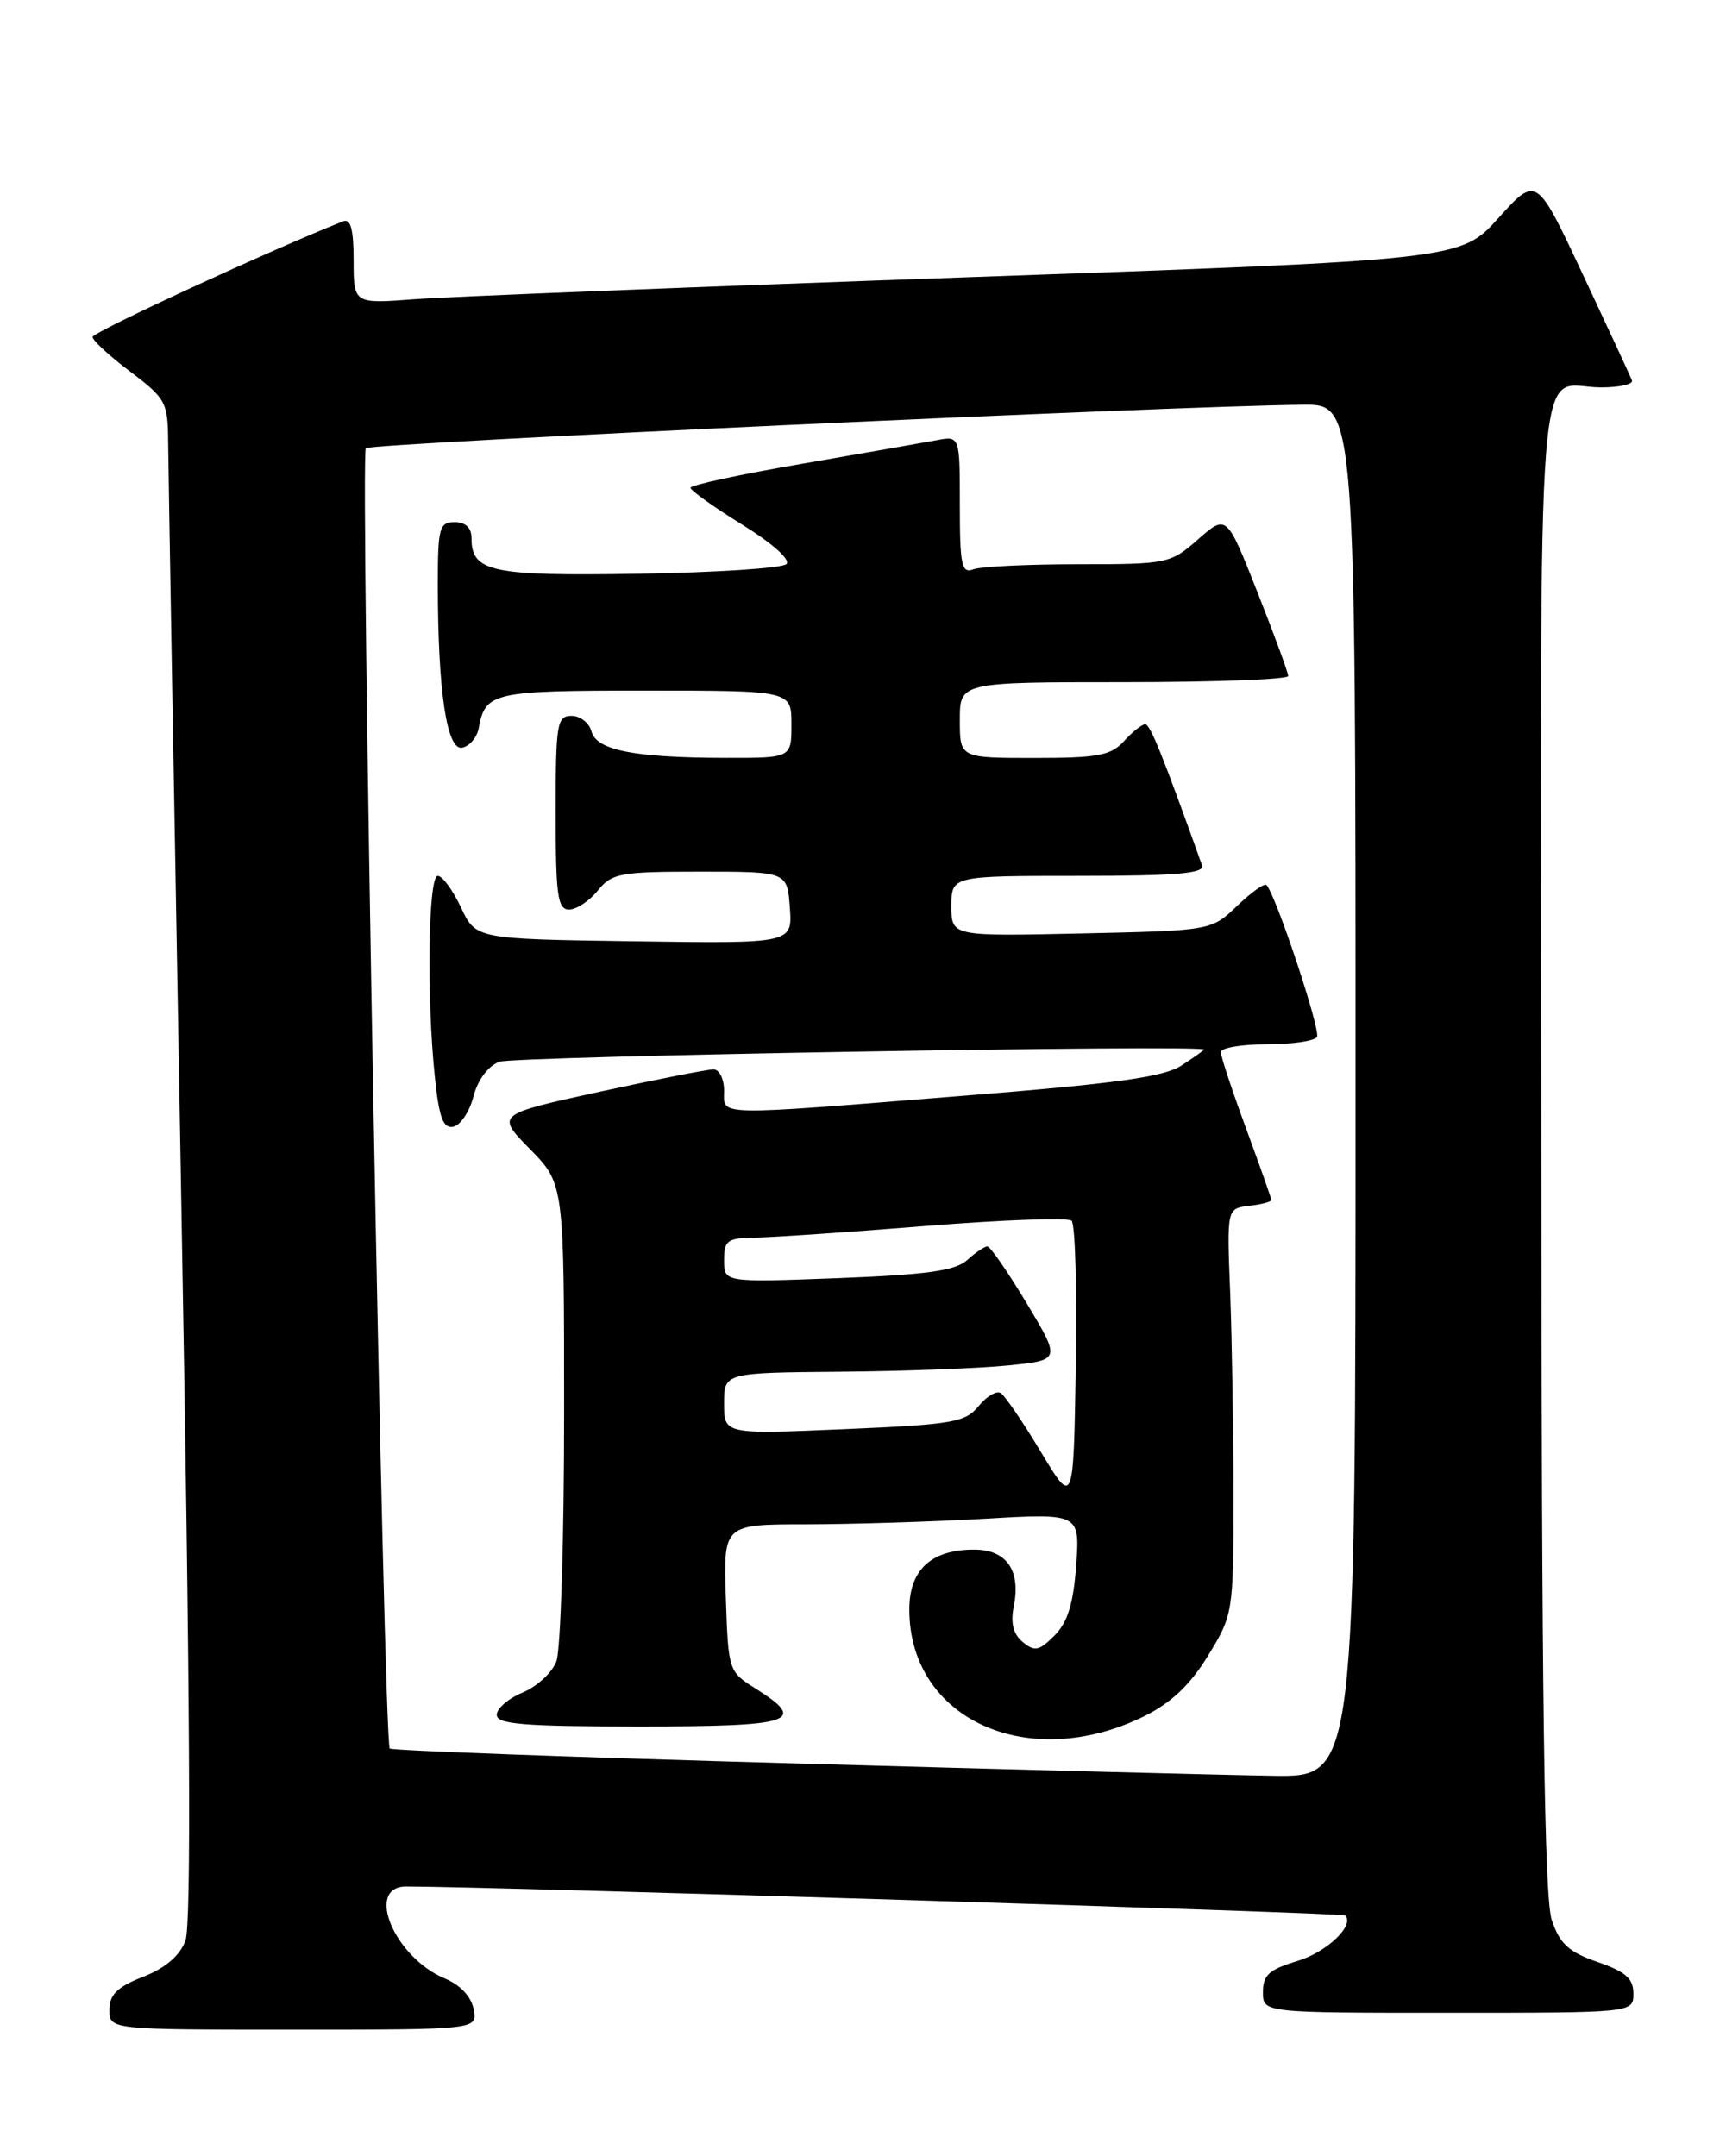 <?xml version="1.0" encoding="UTF-8" standalone="no"?>
<!DOCTYPE svg PUBLIC "-//W3C//DTD SVG 1.1//EN" "http://www.w3.org/Graphics/SVG/1.1/DTD/svg11.dtd" >
<svg xmlns="http://www.w3.org/2000/svg" xmlns:xlink="http://www.w3.org/1999/xlink" version="1.1" viewBox="0 0 205 256">
 <g >
 <path fill="currentColor"
d=" M 56.26 238.58 C 55.97 237.09 54.67 235.69 52.86 234.94 C 46.86 232.45 43.29 224.00 48.25 224.00 C 58.22 224.01 159.46 227.13 159.77 227.44 C 160.94 228.61 157.58 231.81 154.06 232.86 C 150.74 233.86 150.00 234.53 150.00 236.54 C 150.00 239.00 150.00 239.00 172.00 239.00 C 194.00 239.00 194.00 239.00 194.00 236.72 C 194.00 234.93 193.08 234.12 189.75 232.97 C 186.33 231.79 185.27 230.82 184.31 228.00 C 183.42 225.40 183.10 201.79 183.06 135.86 C 182.99 36.99 182.28 46.00 190.17 46.00 C 192.37 46.00 194.02 45.62 193.83 45.16 C 193.65 44.70 191.03 39.05 188.00 32.60 C 182.50 20.87 182.50 20.87 178.00 25.86 C 173.50 30.86 173.50 30.86 115.00 32.92 C 82.83 34.05 53.24 35.23 49.25 35.53 C 42.00 36.08 42.00 36.08 42.00 30.93 C 42.00 27.22 41.65 25.92 40.75 26.28 C 32.14 29.68 11.00 39.44 11.00 40.01 C 11.00 40.43 13.01 42.28 15.47 44.13 C 19.70 47.32 19.94 47.76 19.97 52.50 C 19.99 55.25 20.69 95.80 21.53 142.61 C 22.59 201.72 22.74 228.56 22.02 230.45 C 21.34 232.24 19.63 233.70 16.99 234.73 C 13.91 235.94 13.00 236.84 13.00 238.65 C 13.00 241.00 13.00 241.00 34.86 241.00 C 56.72 241.00 56.72 241.00 56.26 238.58 Z  M 94.11 209.38 C 68.04 208.65 46.52 207.86 46.29 207.62 C 45.57 206.90 42.75 53.92 43.45 53.22 C 44.04 52.62 139.54 48.19 154.75 48.06 C 161.00 48.00 161.00 48.00 161.00 129.50 C 161.00 211.00 161.00 211.00 151.25 210.86 C 145.89 210.78 120.17 210.12 94.11 209.38 Z  M 135.99 203.74 C 139.13 202.17 141.40 200.02 143.49 196.58 C 146.46 191.73 146.50 191.48 146.50 177.58 C 146.50 169.84 146.32 159.00 146.11 153.50 C 145.71 143.50 145.71 143.50 148.36 143.18 C 149.81 143.01 151.00 142.70 151.00 142.50 C 151.00 142.30 149.65 138.48 148.00 134.00 C 146.35 129.52 145.00 125.44 145.00 124.93 C 145.00 124.42 147.45 124.00 150.44 124.00 C 153.43 124.00 156.12 123.61 156.42 123.13 C 156.89 122.36 151.51 106.17 150.41 105.08 C 150.17 104.84 148.61 105.96 146.93 107.57 C 143.87 110.50 143.87 110.50 128.44 110.84 C 113.00 111.18 113.00 111.18 113.00 107.59 C 113.00 104.00 113.00 104.00 128.11 104.00 C 139.76 104.00 143.11 103.71 142.77 102.75 C 138.09 89.67 136.61 86.00 136.02 86.00 C 135.63 86.00 134.50 86.90 133.50 88.00 C 131.95 89.71 130.42 90.00 122.85 90.00 C 114.00 90.00 114.00 90.00 114.00 85.50 C 114.00 81.00 114.00 81.00 133.50 81.00 C 144.22 81.00 153.00 80.67 153.00 80.27 C 153.00 79.87 151.35 75.38 149.34 70.30 C 145.69 61.07 145.69 61.07 142.31 64.03 C 139.01 66.93 138.69 67.00 128.05 67.00 C 122.06 67.00 116.45 67.27 115.58 67.61 C 114.22 68.13 114.00 67.08 114.00 59.98 C 114.00 51.75 114.00 51.75 111.25 52.27 C 109.74 52.55 102.54 53.81 95.25 55.07 C 87.96 56.32 82.00 57.61 82.01 57.92 C 82.02 58.24 84.78 60.21 88.16 62.30 C 91.75 64.52 93.93 66.47 93.40 66.98 C 92.90 67.47 85.00 67.98 75.84 68.13 C 58.30 68.41 56.00 67.92 56.00 63.88 C 56.00 62.67 55.29 62.00 54.00 62.00 C 52.18 62.00 52.00 62.67 52.00 69.35 C 52.00 82.02 53.06 89.14 54.89 88.78 C 55.76 88.61 56.64 87.58 56.85 86.49 C 57.64 82.19 58.49 82.00 76.62 82.00 C 94.00 82.00 94.00 82.00 94.00 86.00 C 94.00 90.00 94.00 90.00 86.25 89.99 C 75.34 89.97 70.84 89.09 70.25 86.85 C 69.98 85.83 68.92 85.00 67.88 85.00 C 66.15 85.00 66.00 85.90 66.00 96.50 C 66.00 106.34 66.23 108.00 67.59 108.00 C 68.46 108.00 70.00 106.99 71.00 105.75 C 72.67 103.68 73.64 103.50 83.16 103.50 C 93.50 103.50 93.50 103.50 93.81 107.77 C 94.12 112.04 94.12 112.04 75.32 111.77 C 56.51 111.50 56.51 111.50 54.75 107.75 C 53.78 105.69 52.54 104.00 51.99 104.00 C 50.86 104.00 50.65 118.40 51.65 127.90 C 52.15 132.72 52.63 134.02 53.83 133.79 C 54.68 133.63 55.76 132.02 56.23 130.21 C 56.74 128.22 57.96 126.59 59.31 126.07 C 61.02 125.42 143.00 124.01 143.00 124.63 C 143.00 124.71 141.80 125.56 140.34 126.51 C 138.26 127.88 132.61 128.66 114.59 130.10 C 84.36 132.52 86.00 132.55 86.00 129.50 C 86.00 128.12 85.44 126.99 84.75 126.98 C 84.06 126.97 77.97 128.17 71.20 129.64 C 58.90 132.33 58.90 132.33 62.95 136.45 C 67.00 140.58 67.00 140.58 67.00 167.72 C 67.00 182.65 66.59 195.95 66.08 197.28 C 65.58 198.60 63.78 200.26 62.08 200.97 C 60.39 201.67 59.00 202.86 59.00 203.62 C 59.00 204.74 62.22 205.00 76.00 205.00 C 94.29 205.00 96.00 204.43 89.71 200.48 C 86.54 198.49 86.50 198.36 86.21 189.73 C 85.92 181.00 85.92 181.00 95.71 181.00 C 101.09 180.99 110.62 180.70 116.88 180.34 C 128.26 179.68 128.26 179.68 127.82 185.88 C 127.48 190.46 126.81 192.63 125.24 194.21 C 123.41 196.04 122.88 196.14 121.47 194.97 C 120.33 194.03 120.01 192.72 120.41 190.72 C 121.26 186.45 119.54 184.00 115.69 184.00 C 110.60 184.00 108.00 186.40 108.00 191.11 C 108.00 204.19 122.20 210.59 135.99 203.74 Z  M 123.63 172.41 C 121.51 168.87 119.36 165.72 118.85 165.41 C 118.35 165.10 117.17 165.80 116.22 166.97 C 114.66 168.89 113.16 169.15 100.25 169.70 C 86.00 170.31 86.00 170.31 86.00 166.65 C 86.00 163.00 86.00 163.00 99.75 162.88 C 107.31 162.82 116.31 162.48 119.74 162.13 C 125.99 161.50 125.99 161.50 121.94 154.75 C 119.71 151.04 117.61 148.00 117.27 148.00 C 116.93 148.00 115.85 148.73 114.86 149.63 C 113.46 150.89 110.10 151.36 99.53 151.77 C 86.00 152.28 86.00 152.28 86.00 149.64 C 86.00 147.26 86.38 147.00 89.75 146.95 C 91.81 146.92 100.92 146.30 110.00 145.57 C 119.08 144.84 126.85 144.56 127.27 144.95 C 127.70 145.33 127.93 153.12 127.77 162.25 C 127.50 178.84 127.50 178.84 123.63 172.41 Z "/>
</g>
</svg>
